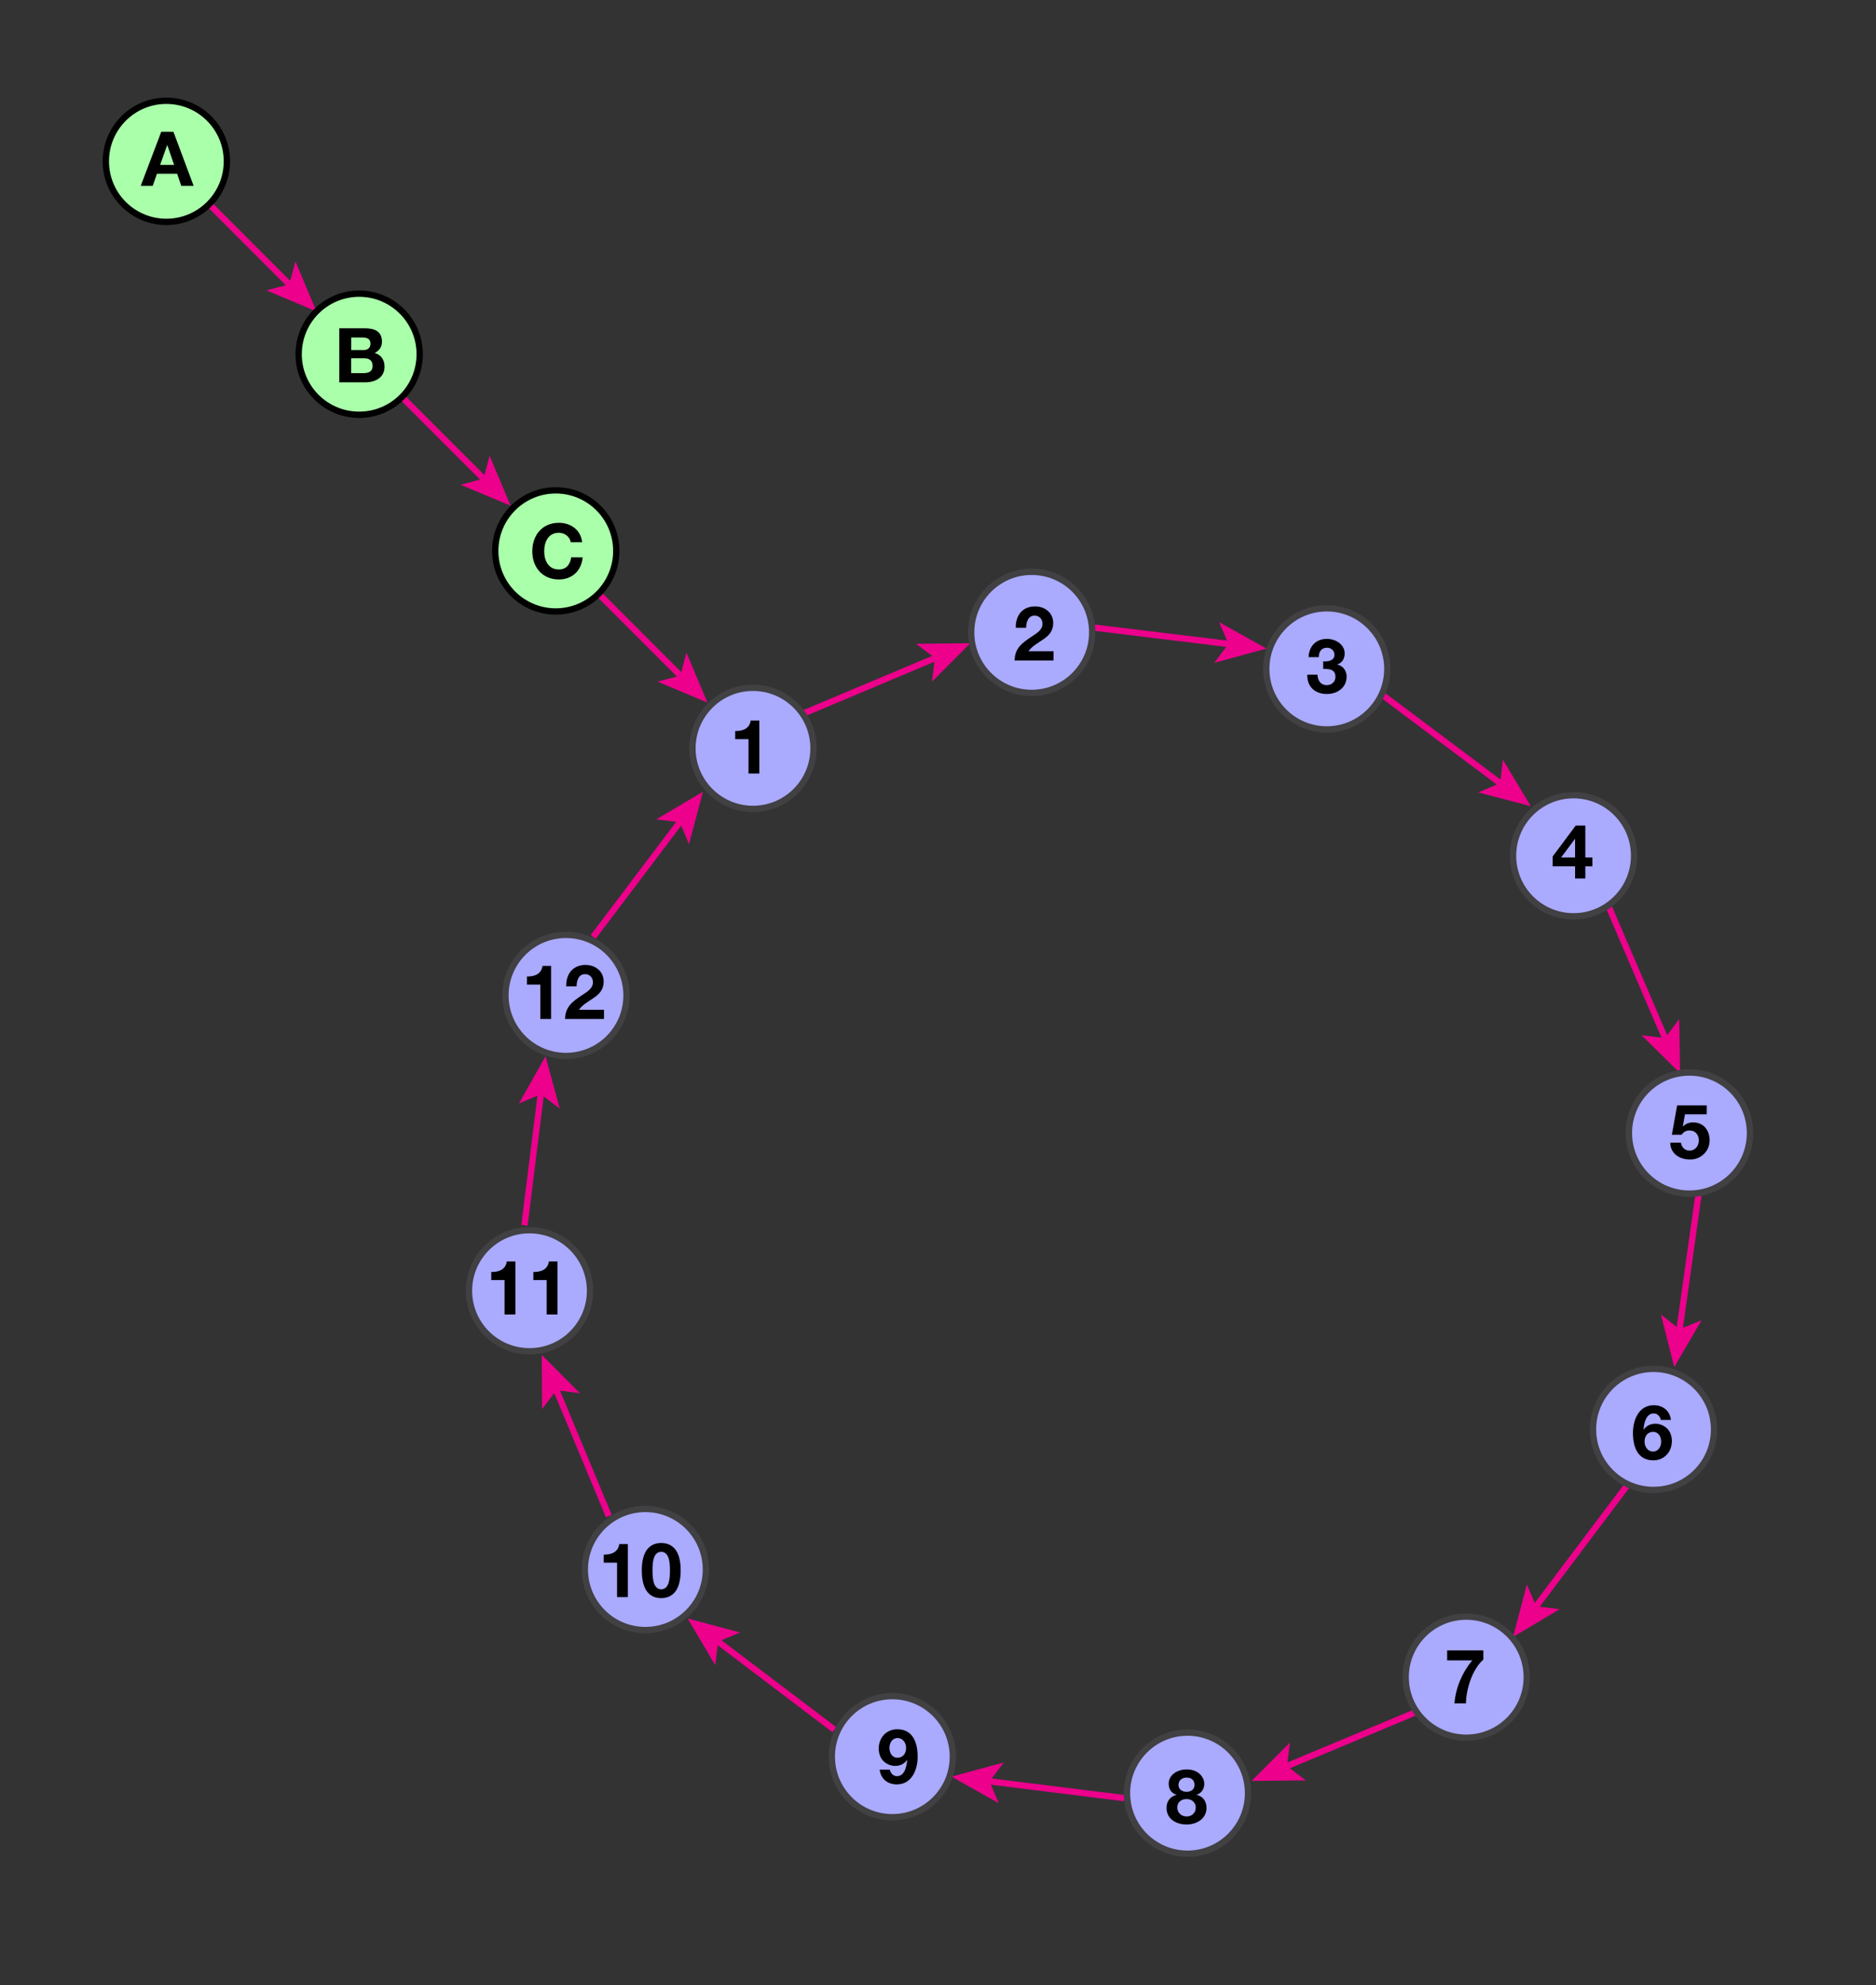 <svg xmlns="http://www.w3.org/2000/svg" viewBox="0 0 297.25 314.42"><rect x="0" y="0" width="297.25" height="314.42" fill="#333333" stroke="none"/><g fill="#EC008C"><path d="M50.14 49.32l-3.33-7.93-.82 3.08-12.63-12.63-.71.7 12.64 12.64-3.08.81zM80.91 80.09l-3.33-7.92-.81 3.07-12.64-12.63-.7.71 12.63 12.63-3.08.82zM112.1 111.28l-3.33-7.92-.82 3.07L95.32 93.8l-.7.71 12.63 12.63-3.08.81zM153.74 101.87l-8.59.09 2.54 1.92-20.47 8.61.39.92 20.46-8.61-.4 3.16zM200.68 102.72l-7.51-4.19 1.25 2.92-21.49-2.61-.13.99 21.5 2.62-1.92 2.53zM242.55 127.68l-4.42-7.38-.37 3.16-18.65-13.98-.6.8 18.65 13.98-2.93 1.24zM266.22 169.98l-.15-8.6-1.9 2.56-8.81-20.53-.91.39 8.8 20.53-3.16-.38zM269.66 188.99l-.99-.14-3 21.3-2.5-1.97 2.11 8.34 4.33-7.43-2.95 1.2zM258.51 235.18l-.8-.6-14.54 19.29-1.24-2.93-2.19 8.31 7.39-4.4-3.16-.38zM224.34 271.7l-.39-.92-19.96 8.35.41-3.16-6.08 6.08 8.59-.08-2.53-1.92zM178.19 284.28l-21.06-2.62 1.93-2.53-8.3 2.24 7.49 4.21-1.24-2.93 21.06 2.62zM132.51 273.54l-18.19-13.77 2.94-1.23-8.31-2.22 4.38 7.4.39-3.16 18.18 13.78zM96.93 239.91l-8.19-19.66 3.16.41-6.06-6.09.05 8.59 1.93-2.53 8.19 19.67zM88.69 175.57l-2.25-8.3-4.21 7.49 2.93-1.24L82.6 194l1 .12 2.55-20.48zM111.38 125.39l-7.4 4.38 3.16.39-13.55 17.93.79.6 13.56-17.93 1.23 2.94z"/></g><g stroke-miterlimit="10"><circle fill="#AAF" stroke="#414042" cx="267.69" cy="179.45" r="9.59"/><circle fill="#AAF" stroke="#414042" cx="262" cy="226.38" r="9.59"/><circle fill="#AAF" stroke="#414042" cx="232.32" cy="265.62" r="9.59"/><circle fill="#AAF" stroke="#414042" cx="188.16" cy="283.99" r="9.59"/><circle fill="#AAF" stroke="#414042" cx="141.39" cy="278.21" r="9.59"/><circle fill="#AAF" stroke="#414042" cx="102.26" cy="248.57" r="9.59"/><circle fill="#AAF" stroke="#414042" cx="83.9" cy="204.42" r="9.59"/><circle fill="#AAF" stroke="#414042" cx="89.68" cy="157.65" r="9.59"/><circle fill="#AAF" stroke="#414042" cx="119.31" cy="118.52" r="9.59"/><circle fill="#AAF" stroke="#414042" cx="163.47" cy="100.15" r="9.59"/><circle fill="#AAF" stroke="#414042" cx="210.23" cy="105.93" r="9.59"/><circle fill="#AAF" stroke="#414042" cx="249.33" cy="135.53" r="9.59"/><circle fill="#AAF" stroke="#414042" cx="267.69" cy="179.45" r="9.59"/><circle fill="#AFA" stroke="#000" cx="26.36" cy="25.55" r="9.59"/><circle fill="#AFA" stroke="#000" cx="56.91" cy="56.1" r="9.59"/><circle fill="#AFA" stroke="#000" cx="88.06" cy="87.25" r="9.59"/></g><path d="M120.3 122.51h-1.7v-5.45h-2.11v-1.28c1.19.02 2.28-.38 2.46-1.67h1.36v8.4zM160.95 99.43c-.06-1.92 1.03-3.39 3.05-3.39 1.54 0 2.88.98 2.88 2.63 0 1.26-.67 1.96-1.5 2.54-.83.59-1.81 1.07-2.42 1.93h3.97v1.46h-6.16c.01-1.94 1.2-2.77 2.65-3.75.74-.5 1.75-1.02 1.76-2.05 0-.79-.53-1.3-1.26-1.3-1.01 0-1.33 1.04-1.33 1.93h-1.64zM209.65 104.74c.73.06 1.79-.08 1.79-1.04 0-.71-.56-1.12-1.19-1.12-.85 0-1.31.64-1.29 1.5h-1.62c.06-1.71 1.17-2.9 2.9-2.9 1.34 0 2.82.83 2.82 2.33 0 .79-.4 1.5-1.18 1.71v.02c.92.2 1.49.97 1.49 1.91 0 1.76-1.47 2.76-3.12 2.76-1.88 0-3.15-1.13-3.12-3.06h1.62c.04.91.49 1.66 1.48 1.66.77 0 1.37-.53 1.37-1.32 0-1.27-1.12-1.25-1.94-1.25v-1.2zM249.57 137.2h-3.55v-1.56l3.65-4.89h1.52v5.05h1.12v1.4h-1.12v1.94h-1.62v-1.94zm0-4.32h-.04l-2.17 2.92h2.21v-2.92zM270.45 176.48h-3.47l-.34 1.91.02.02c.46-.47.98-.65 1.64-.65 1.65 0 2.59 1.28 2.59 2.85 0 1.73-1.43 3.06-3.12 3.02-1.63 0-3.09-.9-3.12-2.66h1.7c.08.74.64 1.26 1.38 1.26.89 0 1.45-.78 1.45-1.62 0-.88-.54-1.57-1.45-1.57-.61 0-.95.22-1.28.67h-1.54l.83-4.64h4.69v1.41zM263.16 224.89c-.11-.56-.54-1.04-1.13-1.04-1.24 0-1.56 1.62-1.61 2.55l.02.02c.47-.66 1.08-.94 1.89-.94.72 0 1.45.34 1.93.86.44.52.65 1.21.65 1.87 0 1.71-1.19 3.07-2.94 3.07-2.54 0-3.23-2.22-3.23-4.34 0-2.05.91-4.39 3.3-4.39 1.45 0 2.53.85 2.72 2.33h-1.6zm-2.58 3.44c0 .78.5 1.56 1.35 1.56.82 0 1.28-.78 1.28-1.54 0-.79-.41-1.58-1.28-1.58-.91 0-1.35.73-1.35 1.56zM235.03 262.84c-1.76 1.54-2.72 4.69-2.75 6.93h-1.82c.19-2.48 1.22-4.89 2.82-6.81h-3.98v-1.58h5.73v1.46zM188.01 280.23c2.09 0 2.81 1.44 2.81 2.25 0 .83-.43 1.5-1.22 1.76v.02c1 .23 1.57 1 1.57 2.05 0 1.76-1.58 2.64-3.14 2.64-1.62 0-3.19-.82-3.19-2.63 0-1.07.6-1.82 1.58-2.06v-.02c-.82-.23-1.24-.9-1.24-1.73 0-1.5 1.47-2.28 2.83-2.28zm.02 7.45c.82 0 1.44-.58 1.44-1.42 0-.8-.65-1.34-1.44-1.34-.83 0-1.49.47-1.49 1.33 0 .87.67 1.43 1.49 1.43zm-.02-3.9c.7 0 1.26-.38 1.26-1.1 0-.43-.2-1.16-1.26-1.16-.68 0-1.28.42-1.28 1.16 0 .73.6 1.1 1.28 1.1zM140.99 280.26c.11.56.54 1.04 1.13 1.04 1.24 0 1.56-1.62 1.61-2.55l-.02-.02c-.47.66-1.08.94-1.9.94-.72 0-1.45-.34-1.93-.86-.44-.52-.65-1.21-.65-1.87 0-1.71 1.19-3.07 2.94-3.07 2.54 0 3.23 2.22 3.23 4.34 0 2.05-.91 4.39-3.3 4.39-1.45 0-2.53-.85-2.72-2.33h1.61zm2.58-3.44c0-.78-.5-1.56-1.36-1.56-.82 0-1.28.78-1.28 1.54 0 .79.41 1.58 1.28 1.58.91 0 1.36-.73 1.36-1.56zM99.47 252.94h-1.7v-5.45h-2.11v-1.28c1.19.03 2.28-.38 2.46-1.67h1.36v8.4zM104.76 244.37c1.68 0 3.09 1.05 3.09 4.33 0 3.35-1.42 4.4-3.09 4.4-1.66 0-3.07-1.05-3.07-4.4 0-3.27 1.42-4.33 3.07-4.33zm0 7.33c1.39 0 1.39-2.05 1.39-3 0-.88 0-2.93-1.39-2.93-1.37 0-1.37 2.05-1.37 2.93.01.95.01 3 1.37 3zM81.65 208.18h-1.7v-5.45h-2.11v-1.28c1.19.02 2.28-.38 2.46-1.67h1.36v8.4zM88.32 208.18h-1.7v-5.45h-2.11v-1.28c1.19.02 2.28-.38 2.46-1.67h1.36v8.4zM87.31 161.38h-1.7v-5.45H83.5v-1.28c1.19.02 2.28-.38 2.46-1.67h1.36v8.4zM89.72 156.21c-.06-1.92 1.03-3.39 3.05-3.39 1.54 0 2.88.98 2.88 2.63 0 1.26-.67 1.96-1.5 2.54-.83.59-1.81 1.07-2.42 1.93h3.97v1.46h-6.16c.01-1.94 1.2-2.77 2.65-3.75.74-.5 1.75-1.02 1.76-2.05 0-.79-.53-1.3-1.26-1.3-1.01 0-1.33 1.04-1.33 1.93h-1.64zM25.55 20.87h1.93l3.2 8.56h-1.96l-.65-1.91h-3.2l-.67 1.91h-1.9l3.25-8.56zm-.18 5.25h2.22l-1.08-3.14h-.02l-1.12 3.14zM53.76 51.99h4.03c1.63 0 2.73.53 2.73 2.12 0 .84-.42 1.43-1.16 1.79 1.04.3 1.57 1.1 1.57 2.17 0 1.74-1.48 2.48-3.02 2.48h-4.15v-8.56zm1.88 3.46h1.91c.66 0 1.15-.3 1.15-1.02 0-.82-.62-.98-1.29-.98h-1.76v2zm0 3.64h2.01c.74 0 1.39-.24 1.39-1.13 0-.88-.55-1.22-1.35-1.22h-2.05v2.35zM90.43 85.88c-.12-.85-.94-1.5-1.87-1.5-1.69 0-2.33 1.44-2.33 2.94 0 1.43.64 2.87 2.33 2.87 1.15 0 1.8-.79 1.94-1.92h1.82c-.19 2.13-1.67 3.5-3.77 3.5-2.65 0-4.21-1.98-4.21-4.45 0-2.54 1.56-4.52 4.21-4.52 1.88 0 3.47 1.1 3.69 3.08h-1.81z"/></svg>